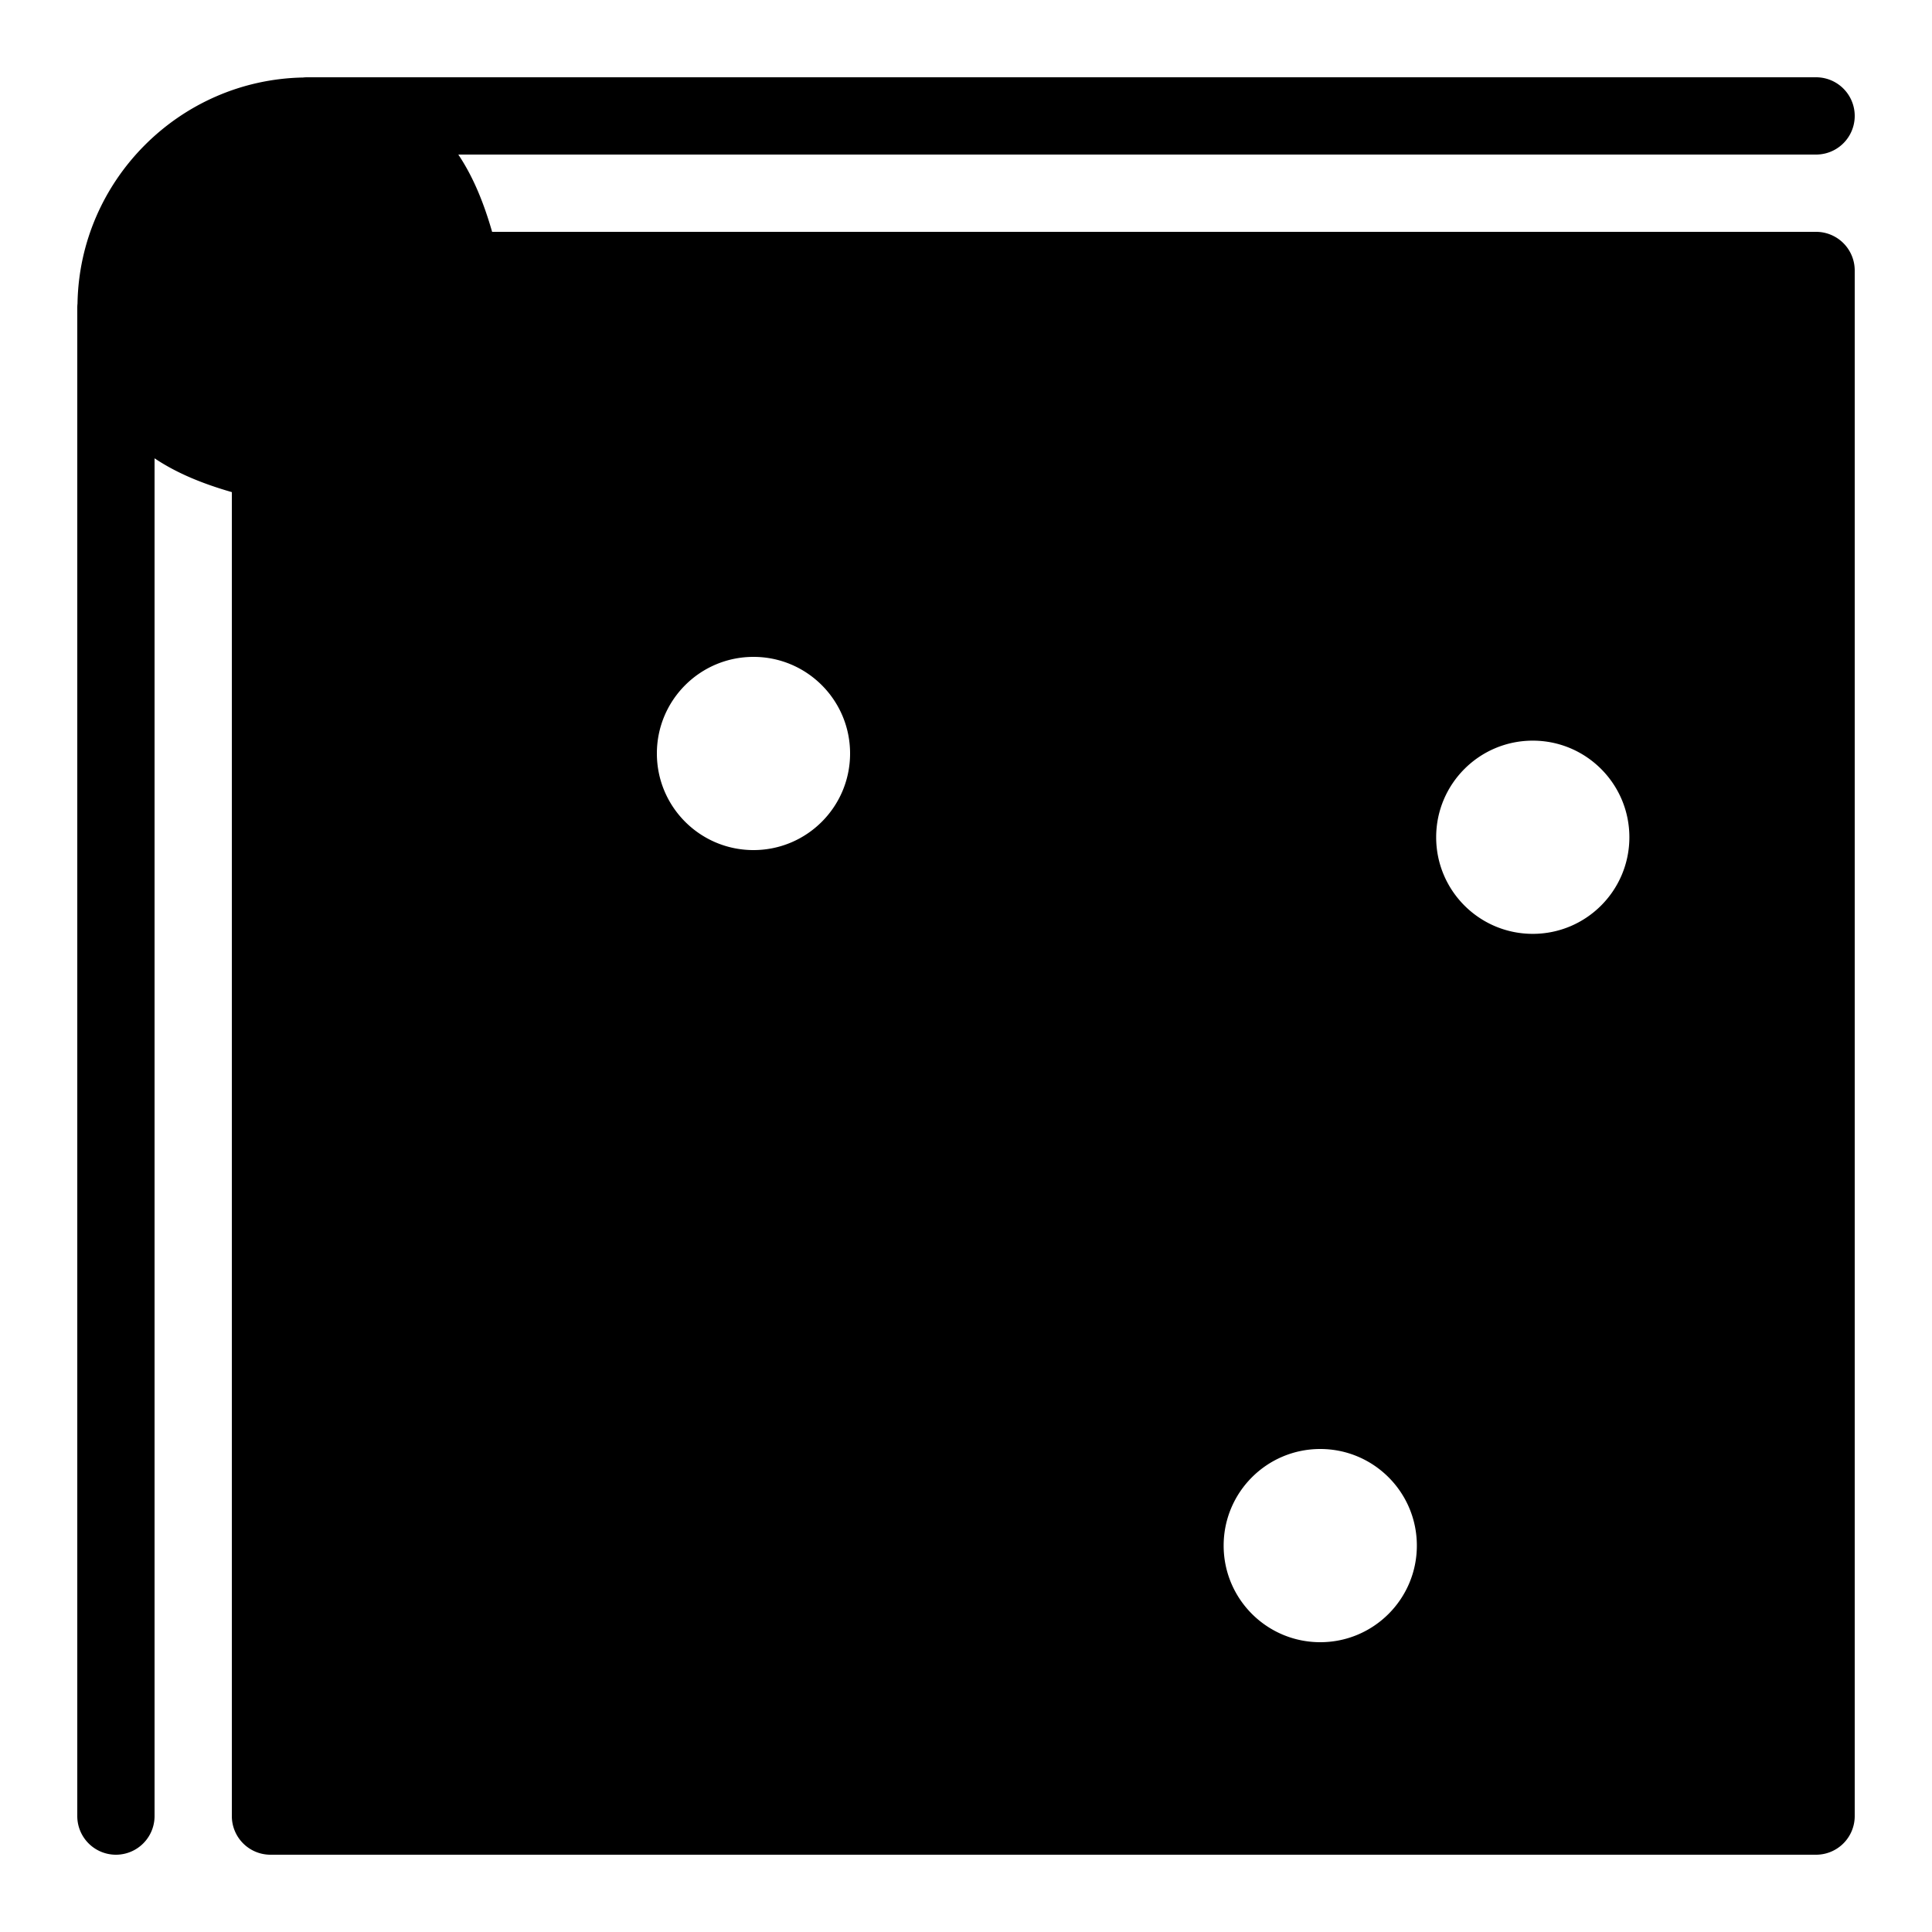 <svg xmlns="http://www.w3.org/2000/svg" viewBox="0 0 50 50" width="50" height="50">
    <path style="line-height:normal;text-indent:0;text-align:start;text-decoration-line:none;text-decoration-style:solid;text-decoration-color:#000;text-transform:none;block-progression:tb;isolation:auto;mix-blend-mode:normal"
          d="M 7.955 2 A 1 1 0 0 0 7.842 2.006 C 4.651 2.067 2.06 4.661 2.006 7.854 A 1 1 0 0 0 2 7.955 L 2 47 A 1 1 0 1 0 4 47 L 4 11.861 C 4.597 12.261 5.283 12.53 6 12.736 L 6 47 A 1 1 0 0 0 7 48 L 47 48 A 1 1 0 0 0 48 47 L 48 7 A 1 1 0 0 0 47 6 L 12.736 6 C 12.53 5.283 12.261 4.597 11.861 4 L 47 4 A 1 1 0 1 0 47 2 L 7.955 2 z M 19.5 17 C 20.881 17 22 18.119 22 19.5 C 22 20.881 20.881 22 19.5 22 C 18.119 22 17 20.881 17 19.5 C 17 18.119 18.119 17 19.5 17 z M 39.668 19.168 C 41.049 19.168 42.168 20.287 42.168 21.668 C 42.168 23.049 41.049 24.168 39.668 24.168 C 38.287 24.168 37.168 23.049 37.168 21.668 C 37.168 20.287 38.287 19.168 39.668 19.168 z M 34.168 37.5 C 35.549 37.5 36.668 38.619 36.668 40 C 36.668 41.381 35.549 42.5 34.168 42.5 C 32.787 42.5 31.668 41.381 31.668 40 C 31.668 38.619 32.787 37.5 34.168 37.5 z"
          font-weight="400" font-family="sans-serif" white-space="normal" overflow="visible"/>
</svg>

